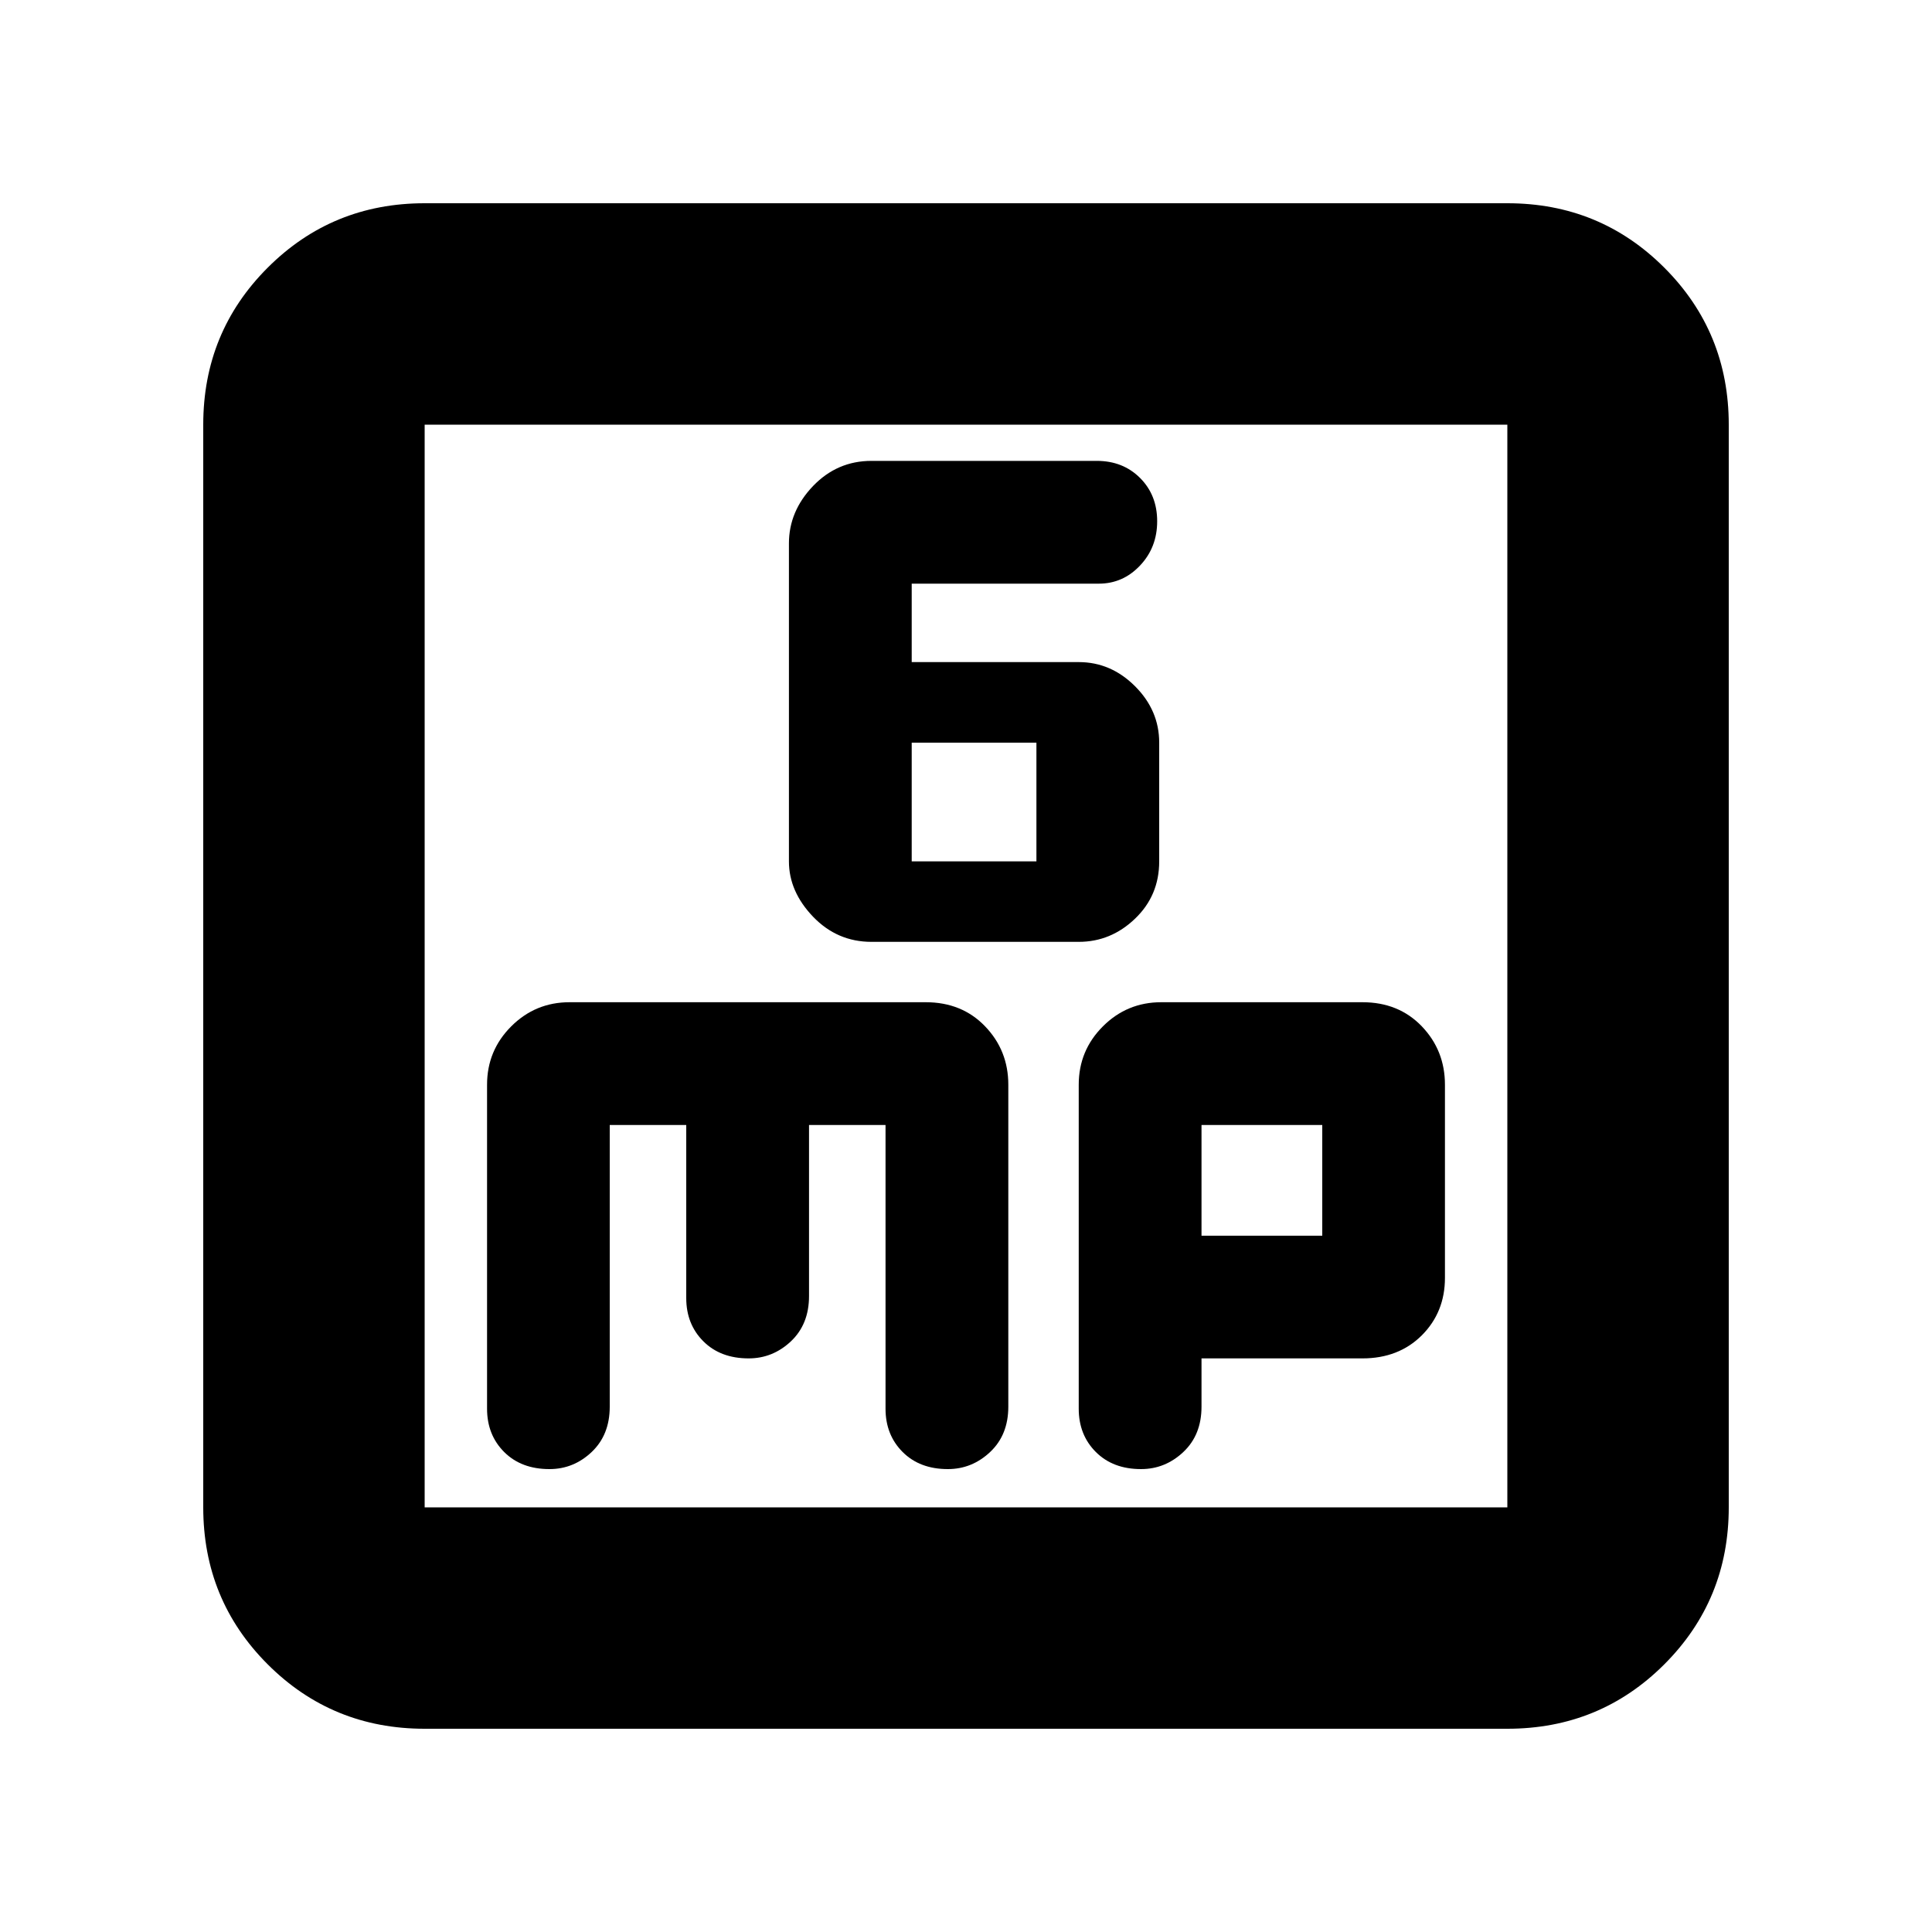 <svg xmlns="http://www.w3.org/2000/svg" height="20" width="20"><path d="M9.021 9.75H11.167Q11.5 9.75 11.75 9.51Q12 9.271 12 8.917V7.688Q12 7.354 11.75 7.104Q11.5 6.854 11.167 6.854H9.438V6.042H11.375Q11.625 6.042 11.802 5.854Q11.979 5.667 11.979 5.396Q11.979 5.125 11.802 4.948Q11.625 4.771 11.354 4.771H9.021Q8.667 4.771 8.417 5.031Q8.167 5.292 8.167 5.625V8.917Q8.167 9.229 8.417 9.49Q8.667 9.75 9.021 9.75ZM9.438 8.917V7.688H10.729V8.917ZM4.396 17.896Q3.438 17.896 2.771 17.229Q2.104 16.562 2.104 15.604V4.396Q2.104 3.438 2.771 2.771Q3.438 2.104 4.396 2.104H15.604Q16.562 2.104 17.229 2.771Q17.896 3.438 17.896 4.396V15.604Q17.896 16.562 17.229 17.229Q16.562 17.896 15.604 17.896ZM4.396 15.604H15.604Q15.604 15.604 15.604 15.604Q15.604 15.604 15.604 15.604V4.396Q15.604 4.396 15.604 4.396Q15.604 4.396 15.604 4.396H4.396Q4.396 4.396 4.396 4.396Q4.396 4.396 4.396 4.396V15.604Q4.396 15.604 4.396 15.604Q4.396 15.604 4.396 15.604ZM5.688 15.208Q5.938 15.208 6.125 15.031Q6.312 14.854 6.312 14.562V11.646H7.104V13.438Q7.104 13.708 7.281 13.885Q7.458 14.062 7.75 14.062Q8 14.062 8.188 13.885Q8.375 13.708 8.375 13.417V11.646H9.167V14.583Q9.167 14.854 9.344 15.031Q9.521 15.208 9.812 15.208Q10.062 15.208 10.25 15.031Q10.438 14.854 10.438 14.562V11.229Q10.438 10.875 10.198 10.625Q9.958 10.375 9.583 10.375H5.896Q5.542 10.375 5.292 10.625Q5.042 10.875 5.042 11.229V14.583Q5.042 14.854 5.219 15.031Q5.396 15.208 5.688 15.208ZM11.812 15.208Q12.062 15.208 12.25 15.031Q12.438 14.854 12.438 14.562V14.062H14.104Q14.479 14.062 14.719 13.823Q14.958 13.583 14.958 13.229V11.229Q14.958 10.875 14.719 10.625Q14.479 10.375 14.104 10.375H12.021Q11.667 10.375 11.417 10.625Q11.167 10.875 11.167 11.229V14.583Q11.167 14.854 11.344 15.031Q11.521 15.208 11.812 15.208ZM12.438 11.646H13.688V12.792H12.438ZM4.396 4.396Q4.396 4.396 4.396 4.396Q4.396 4.396 4.396 4.396Q4.396 4.396 4.396 4.396Q4.396 4.396 4.396 4.396V15.604Q4.396 15.604 4.396 15.604Q4.396 15.604 4.396 15.604Q4.396 15.604 4.396 15.604Q4.396 15.604 4.396 15.604Z"/></svg>